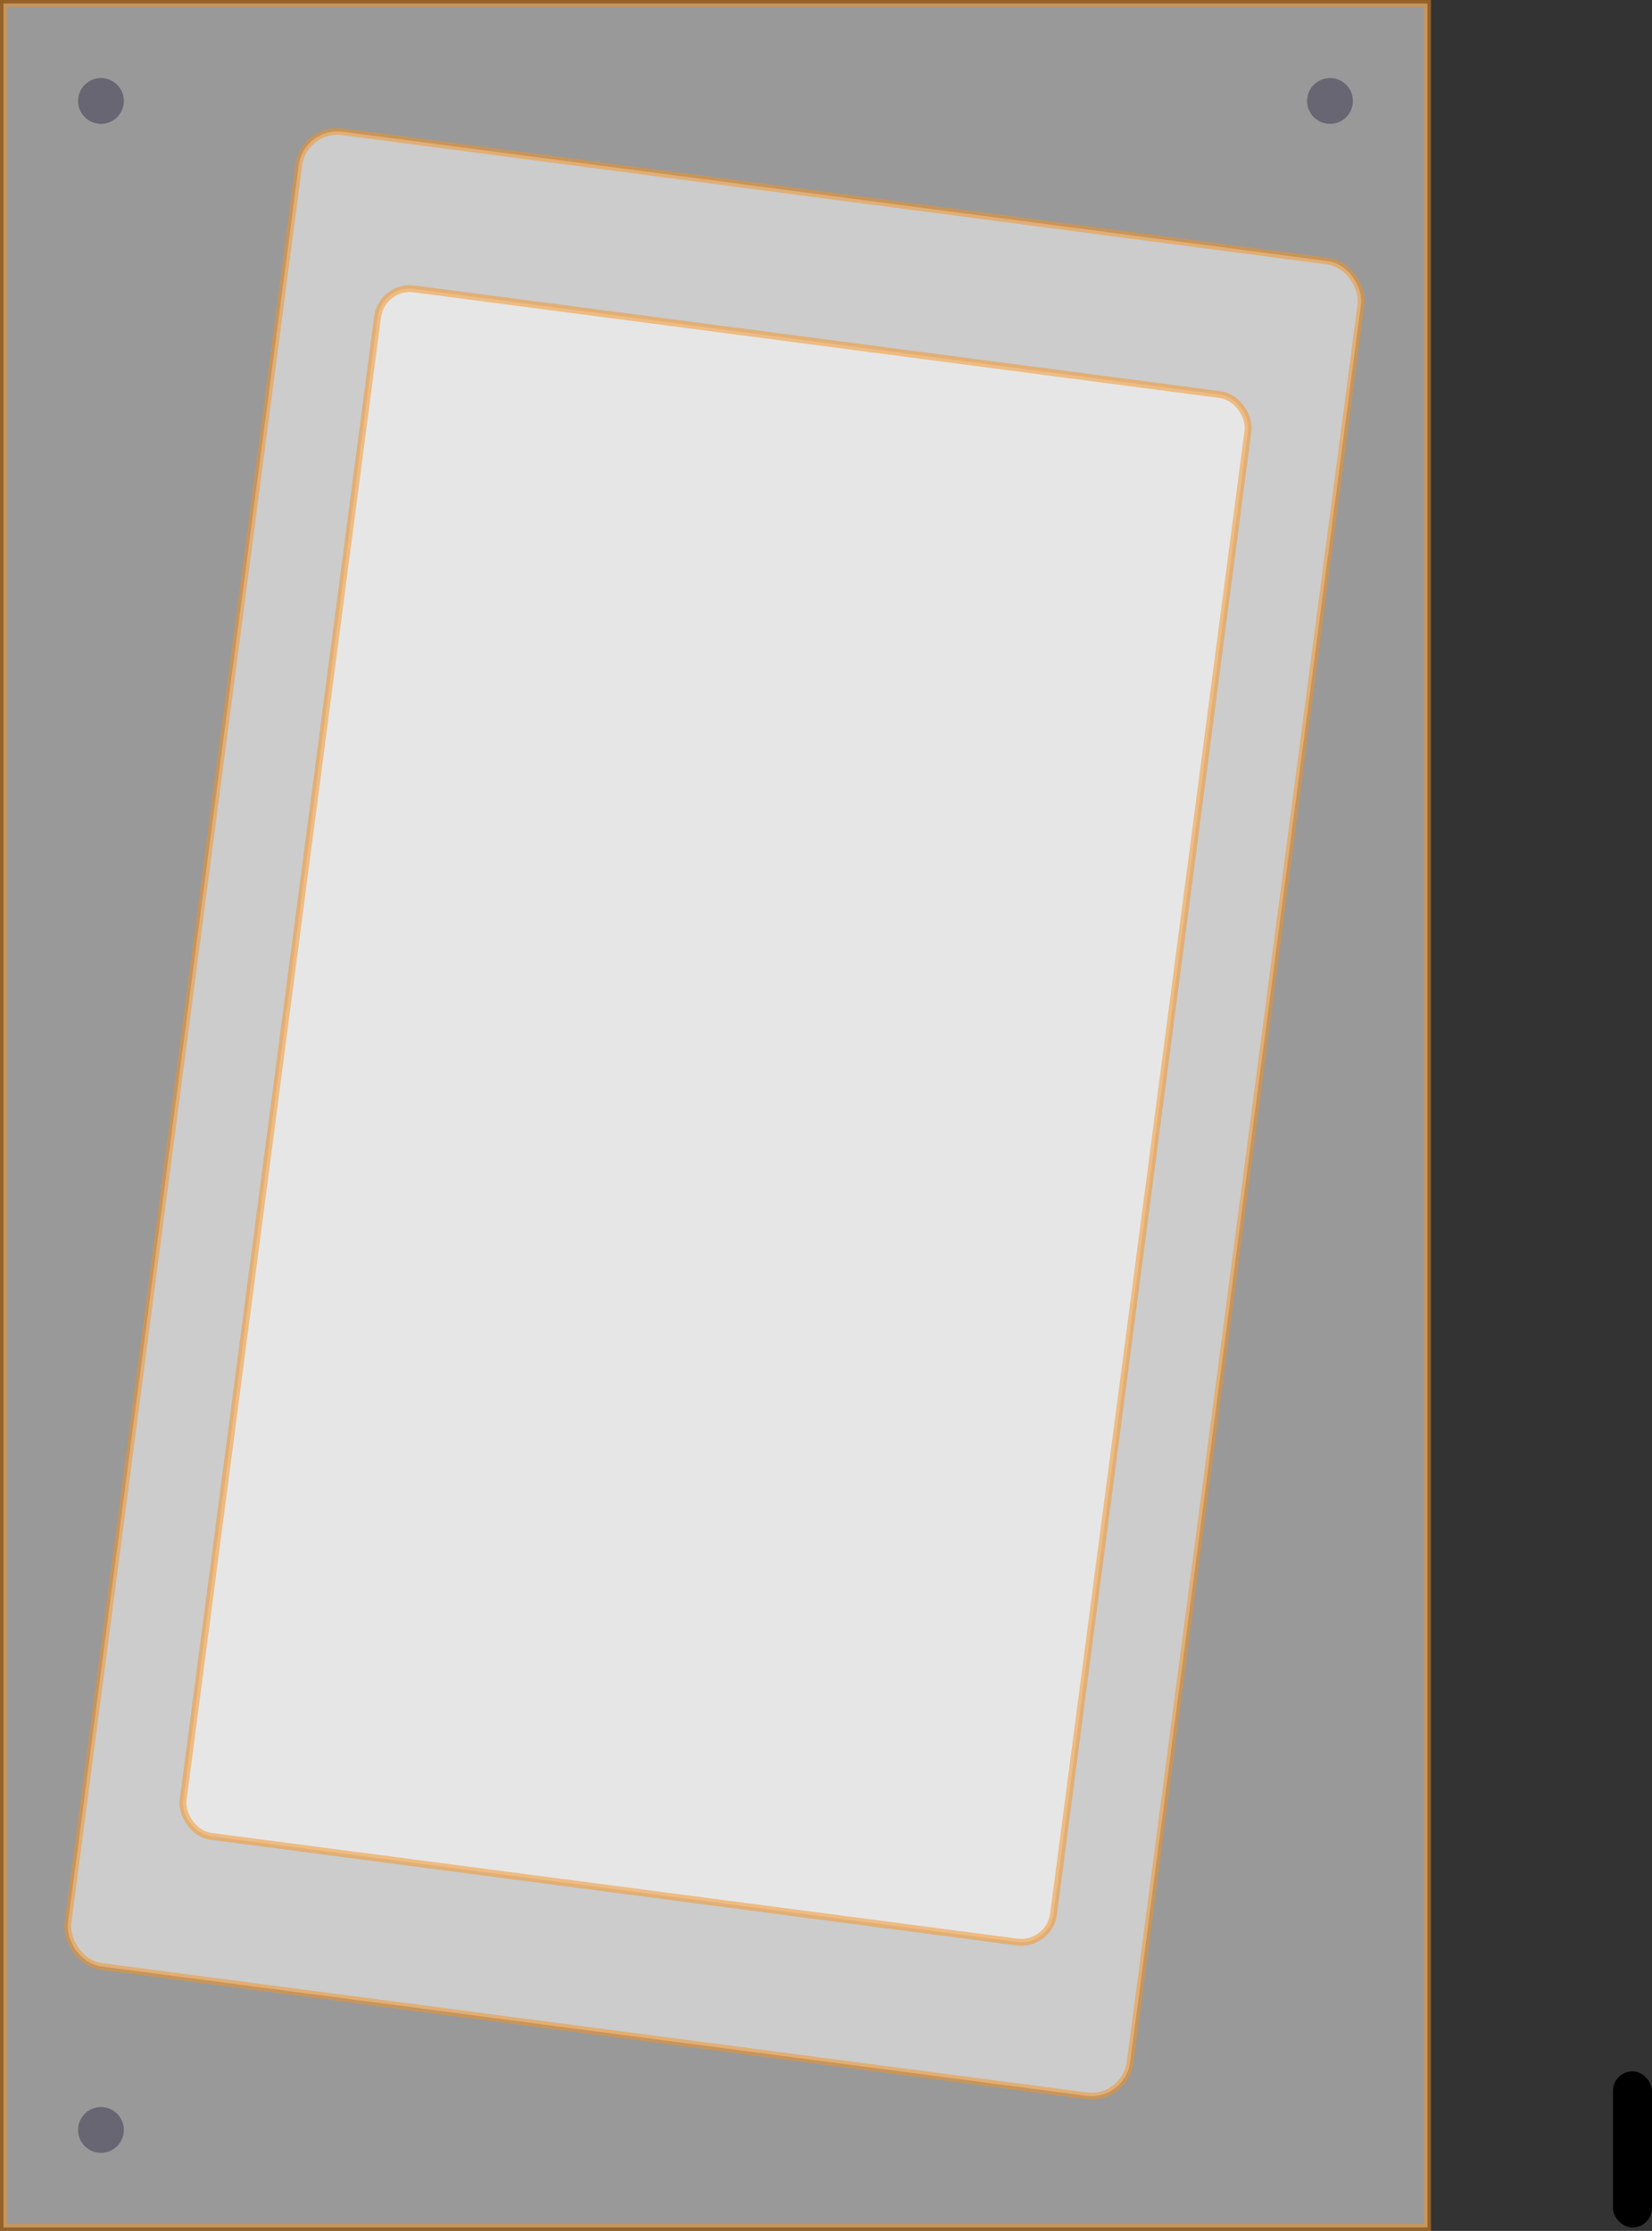 <svg xmlns="http://www.w3.org/2000/svg" viewBox="0 0 240.05 324.15"><rect x="0" y="0" width="240.05" height="324.15" fill="#333333" stroke="none"/><defs><style>.cls-1{fill:#fff;stroke:#f7931e;opacity:0.5;}.cls-1,.cls-2{stroke-miterlimit:10;}.cls-2{fill:#686673;stroke:#686673;}</style></defs><g id="레이어_2" data-name="레이어 2"><g id="Layer_1" data-name="Layer 1"><rect class="cls-1" x="0.5" y="0.5" width="206.93" height="323.15"/><rect class="cls-1" x="26.01" y="27.43" width="155.91" height="269.29" rx="5.67" transform="matrix(0.99, 0.13, -0.13, 0.99, 21.96, -12.14)"/><circle class="cls-2" cx="14.67" cy="14.67" r="2.83"/><circle class="cls-2" cx="193.26" cy="14.67" r="2.83"/><circle class="cls-2" cx="14.67" cy="309.48" r="2.83"/><rect class="cls-1" x="40.19" y="48.69" width="127.56" height="226.77" rx="4.73" transform="translate(21.96 -12.14) rotate(7.47)"/><rect x="234.38" y="300.97" width="5.67" height="22.68" rx="2.83"/></g></g></svg>